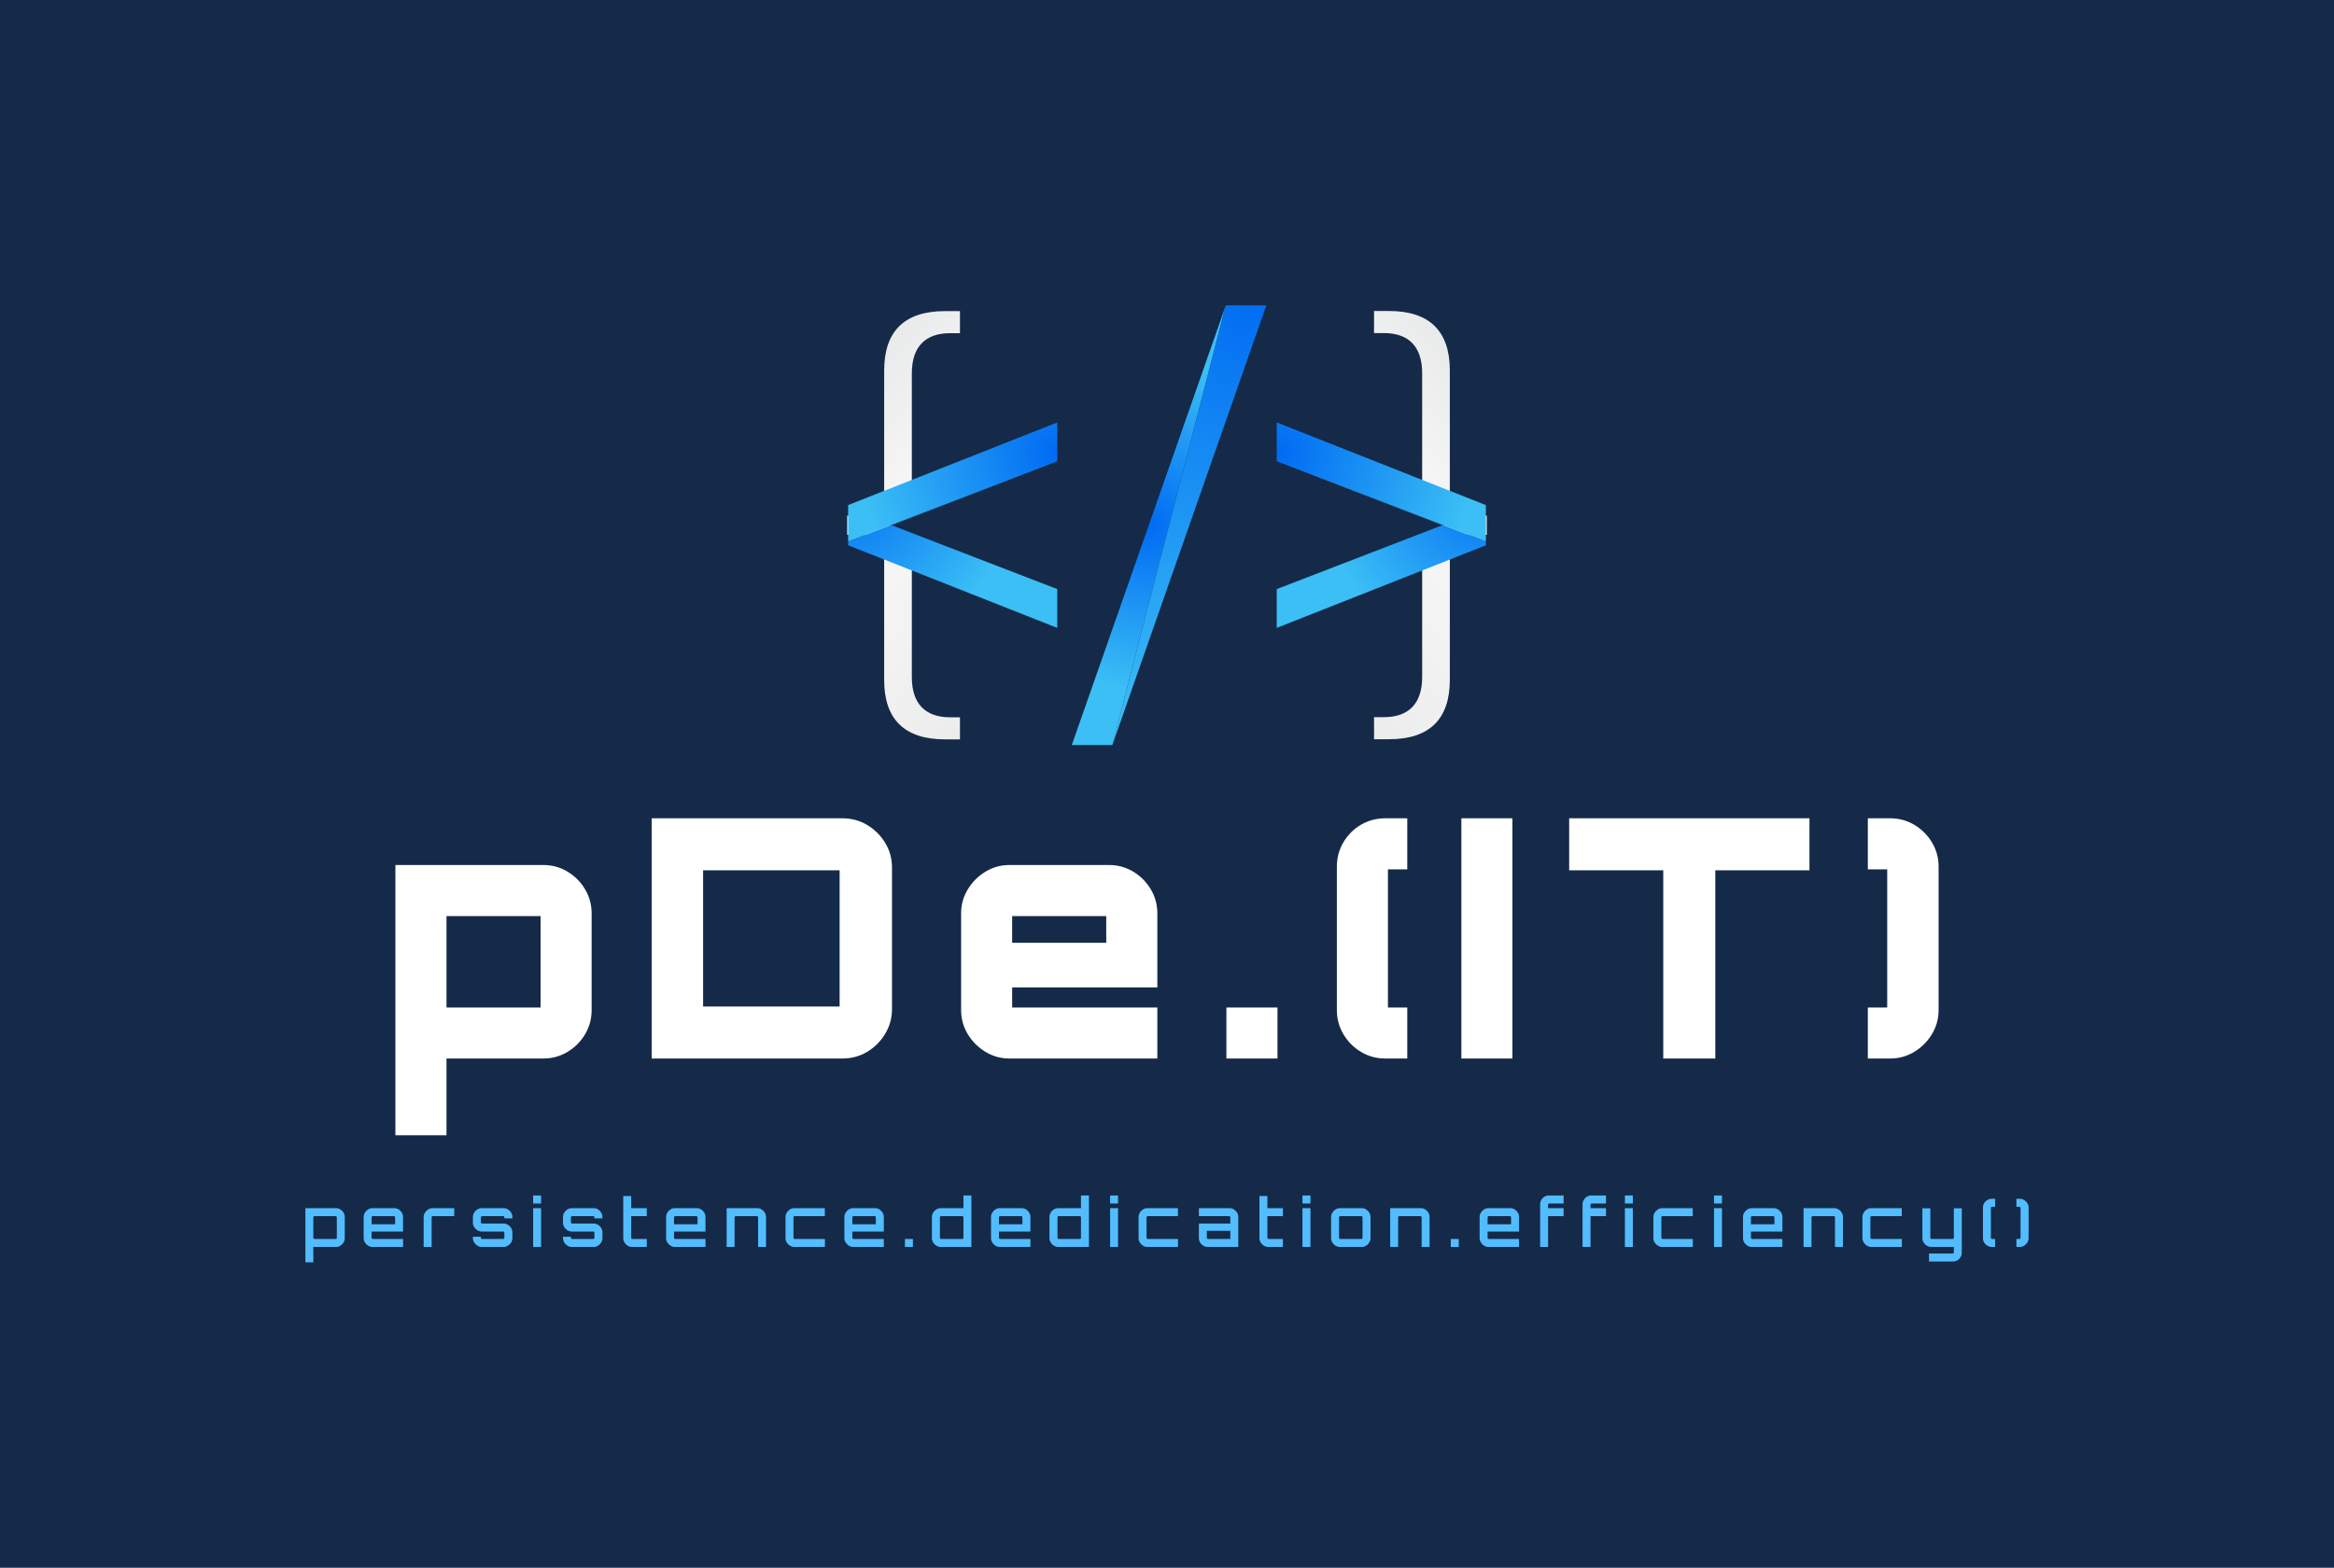 <svg xmlns="http://www.w3.org/2000/svg" viewBox="20 107.785 535 359.43"><rect x="20" y="107.785" width="535" height="359.43" fill="#808080" stroke="none"/><rect height="100%" width="100%" x="20" y="107.785" fill="rgba(20, 42, 72, 1)"/> <g transform="rotate(0 287.5 228.2)"><svg xmlns="http://www.w3.org/2000/svg" xmlns:xlink="http://www.w3.org/1999/xlink" version="1.1" id="Layer_1" x="214.195" y="177.785" viewBox="224.9 310.8 550.2 378.4" xml:space="preserve" height="100.83" width="146.609" preserveAspectRatio="xMinYMin" enable-background="new 0 0 1000 1000" style="overflow: visible;"><linearGradient id="SVGID_1_" gradientUnits="userSpaceOnUse" x1="807.121" y1="408.281" x2="349.825" y2="787.568" style=""><stop offset="0" style="stop-color: #E8E9EA;"></stop><stop offset="0.186" style="stop-color: #F7F7F7;"></stop><stop offset="1" style="stop-color: #D6D7D8;"></stop></linearGradient><path class="st0" d="M775.1,491.8h-11.3c-9.3,0-20.5-4-20.5-22.8V366.8c0-33.9-17.6-51.1-52.3-51.1h-12.9v19h8.5    c21.5,0,32.9,11.9,32.9,34.5v99.3c0,4.6,0.3,8.4,1,11.7c1.2,5.5,3.2,9.7,6,12.9c2.7,2.8,6.2,4.7,10.2,6.1    c3.3,0.8,10.1,0.7,9.5,0.7v0.1c0.6,0-6.2-0.1-9.5,0.7c-4.1,1-7.5,3-10.2,6.1c-2.8,3.2-4.8,7.4-6,12.9c-0.6,3.3-1,7.2-1,11.7v99.3    c0,22.6-11.4,34.5-32.9,34.5h-8.5v19h12.9c34.7,0,52.3-17.2,52.3-51.1V531.1c0-18.9,11.1-22.8,20.5-22.8h11.3v-16.4h-0.3" style="fill: url(#SVGID_1_);"></path><linearGradient id="SVGID_2_" gradientUnits="userSpaceOnUse" x1="1349.213" y1="408.281" x2="891.917" y2="787.568" gradientTransform="matrix(-1 0 0 1 1542.092 0)" style=""><stop offset="0" style="stop-color: #E8E9EA;"></stop><stop offset="0.186" style="stop-color: #F7F7F7;"></stop><stop offset="1" style="stop-color: #D6D7D8;"></stop></linearGradient><path class="st1" d="M225.2,491.9h-0.3v16.4h11.3c9.3,0,20.5,4,20.5,22.8v102.1c0,33.9,17.6,51.1,52.3,51.1h12.9v-19h-8.5    c-21.5,0-32.9-11.9-32.9-34.5v-99.3c0-4.6-0.3-8.4-1-11.7c-1.2-5.5-3.2-9.7-6-12.9c-2.7-3-6.1-5-10.2-6.1    c-3.3-0.8-10.1-0.7-9.5-0.7v-0.1c-0.6,0,6.2,0.1,9.5-0.7c4.1-1.4,7.5-3.2,10.2-6.1c2.8-3.2,4.8-7.4,6-12.9c0.6-3.3,1-7.2,1-11.7    v-99.3c0-22.6,11.4-34.5,32.9-34.5h8.5v-19h-12.9c-34.7,0-52.3,17.2-52.3,51.1v102.1c0,18.9-11.1,22.8-20.5,22.8h-11.3" style="fill: url(#SVGID_2_);"></path><radialGradient id="SVGID_3_" cx="119.392" cy="464.42" r="147.964" gradientTransform="matrix(-1 0 0 1 899.368 0)" gradientUnits="userSpaceOnUse" style=""><stop offset="0" style="stop-color: #006BF3;"></stop><stop offset="1" style="stop-color: #3BBFF5;"></stop></radialGradient><polygon class="st2" points="774.3,514 774.3,517.3 594.4,588.4 594.4,555 737,500 594.4,445    " style="fill: url(#SVGID_3_);"></polygon><radialGradient id="SVGID_4_" cx="303.382" cy="436.52" r="168.858" gradientTransform="matrix(-1 0 0 1 899.368 0)" gradientUnits="userSpaceOnUse" style=""><stop offset="0" style="stop-color: #006BF3;"></stop><stop offset="1" style="stop-color: #3BBFF5;"></stop></radialGradient><polygon class="st3" points="594.4,411.6 774.3,482.7 774.3,514 594.4,445    " style="fill: url(#SVGID_4_);"></polygon><radialGradient id="SVGID_5_" cx="220.024" cy="464.42" r="147.964" gradientUnits="userSpaceOnUse" style=""><stop offset="0" style="stop-color: #006BF3;"></stop><stop offset="1" style="stop-color: #3BBFF5;"></stop></radialGradient><polygon class="st4" points="225.7,514 225.7,517.3 405.6,588.4 405.6,555 263,500 405.6,445    " style="fill: url(#SVGID_5_);"></polygon><radialGradient id="SVGID_6_" cx="404.014" cy="436.52" r="168.858" gradientUnits="userSpaceOnUse" style=""><stop offset="0" style="stop-color: #006BF3;"></stop><stop offset="1" style="stop-color: #3BBFF5;"></stop></radialGradient><polygon class="st5" points="405.6,411.6 225.7,482.7 225.7,514 405.6,445    " style="fill: url(#SVGID_6_);"></polygon><radialGradient id="SVGID_7_" cx="484.33" cy="500" r="141.735" gradientUnits="userSpaceOnUse" style=""><stop offset="0" style="stop-color: #006BF3;"></stop><stop offset="1" style="stop-color: #3BBFF5;"></stop></radialGradient><polygon class="st6" points="418.1,689.2 453,689.2 550.6,310.8    " style="fill: url(#SVGID_7_);"></polygon><radialGradient id="SVGID_8_" cx="574.276" cy="300.929" r="395.067" gradientUnits="userSpaceOnUse" style=""><stop offset="0" style="stop-color: #006BF3;"></stop><stop offset="1" style="stop-color: #3BBFF5;"></stop></radialGradient><polygon class="st7" points="550.6,310.8 453,689.2 585.5,310.8    " style="fill: url(#SVGID_8_);"></polygon></svg></g> <svg xmlns="http://www.w3.org/2000/svg" y="381.885" viewBox="0.83 3.7 395 15.33" x="90" height="15.33" width="395" style="overflow: visible;"><g fill="#52bcff" fill-opacity="1" style=""><path d="M2.65 19.03L0.83 19.03L0.83 19.03L0.83 6.61L7.82 6.61Q8.37 6.61 8.84 6.89Q9.31 7.18 9.59 7.64Q9.86 8.10 9.86 8.67L9.86 8.67L9.86 13.45Q9.86 14.02 9.59 14.48Q9.31 14.94 8.84 15.22Q8.37 15.51 7.82 15.51L7.82 15.51L2.65 15.51L2.65 19.03ZM2.94 13.68L2.94 13.68L7.76 13.68Q7.87 13.68 7.95 13.60Q8.04 13.51 8.04 13.39L8.04 13.39L8.04 8.73Q8.04 8.60 7.95 8.52Q7.87 8.44 7.76 8.44L7.76 8.44L2.94 8.44Q2.84 8.44 2.75 8.52Q2.65 8.60 2.65 8.73L2.65 8.73L2.65 13.39Q2.65 13.51 2.75 13.60Q2.84 13.68 2.94 13.68ZM16.24 15.51L16.24 15.51Q15.67 15.51 15.21 15.22Q14.75 14.94 14.47 14.48Q14.19 14.02 14.19 13.45L14.19 13.45L14.19 8.67Q14.19 8.10 14.47 7.64Q14.75 7.18 15.21 6.89Q15.67 6.61 16.24 6.61L16.24 6.61L21.17 6.61Q21.75 6.61 22.21 6.89Q22.67 7.18 22.94 7.64Q23.22 8.10 23.22 8.67L23.22 8.67L23.22 11.98L16.01 11.98L16.01 13.39Q16.01 13.51 16.10 13.60Q16.18 13.68 16.30 13.68L16.30 13.68L23.22 13.68L23.22 15.51L16.24 15.51ZM16.01 8.73L16.01 10.31L21.40 10.31L21.40 8.73Q21.40 8.60 21.31 8.52Q21.23 8.44 21.10 8.44L21.10 8.44L16.30 8.44Q16.18 8.44 16.10 8.52Q16.01 8.60 16.01 8.73L16.01 8.73ZM29.77 15.51L27.94 15.51L27.94 15.51L27.94 8.67Q27.94 8.10 28.23 7.64Q28.51 7.18 28.98 6.89Q29.45 6.61 30.00 6.61L30.00 6.61L34.95 6.61L34.95 8.44L30.06 8.44Q29.94 8.44 29.85 8.52Q29.77 8.60 29.77 8.73L29.77 8.73L29.77 15.51ZM41.29 15.51L41.29 15.51Q40.72 15.51 40.26 15.22Q39.80 14.94 39.52 14.48Q39.23 14.02 39.23 13.45L39.23 13.45L39.23 13.16L41.06 13.16L41.06 13.39Q41.06 13.51 41.14 13.60Q41.23 13.68 41.35 13.68L41.35 13.68L46.15 13.68Q46.27 13.68 46.36 13.60Q46.44 13.51 46.44 13.39L46.44 13.39L46.44 12.25Q46.44 12.15 46.36 12.06Q46.27 11.98 46.15 11.98L46.15 11.98L41.29 11.98Q40.72 11.98 40.26 11.69Q39.80 11.41 39.52 10.95Q39.23 10.49 39.23 9.92L39.23 9.92L39.23 8.67Q39.23 8.10 39.52 7.64Q39.80 7.18 40.26 6.89Q40.72 6.61 41.29 6.61L41.29 6.61L46.21 6.61Q46.79 6.61 47.25 6.89Q47.71 7.18 48.00 7.64Q48.28 8.10 48.28 8.67L48.28 8.67L48.28 8.96L46.44 8.96L46.44 8.73Q46.44 8.60 46.36 8.52Q46.27 8.44 46.15 8.44L46.15 8.44L41.35 8.44Q41.23 8.44 41.14 8.52Q41.06 8.60 41.06 8.73L41.06 8.73L41.06 9.86Q41.06 9.97 41.14 10.05Q41.23 10.14 41.35 10.14L41.35 10.14L46.21 10.14Q46.79 10.14 47.25 10.42Q47.71 10.71 48.00 11.17Q48.28 11.63 48.28 12.19L48.28 12.19L48.28 13.45Q48.28 14.02 48.00 14.48Q47.71 14.94 47.25 15.22Q46.79 15.51 46.21 15.51L46.21 15.51L41.29 15.51ZM54.86 15.51L53.04 15.51L53.04 15.51L53.04 6.61L54.86 6.61L54.86 15.51ZM54.86 5.54L53.04 5.54L53.04 5.54L53.04 3.70L54.86 3.70L54.86 5.54ZM61.93 15.51L61.93 15.51Q61.36 15.51 60.90 15.22Q60.44 14.94 60.16 14.48Q59.88 14.02 59.88 13.45L59.88 13.45L59.88 13.16L61.70 13.16L61.70 13.39Q61.70 13.51 61.79 13.60Q61.87 13.68 61.99 13.68L61.99 13.68L66.79 13.68Q66.92 13.68 67.00 13.60Q67.08 13.51 67.08 13.39L67.08 13.39L67.08 12.25Q67.08 12.15 67.00 12.06Q66.92 11.98 66.79 11.98L66.79 11.98L61.93 11.98Q61.36 11.98 60.90 11.69Q60.44 11.41 60.16 10.95Q59.88 10.49 59.88 9.92L59.88 9.92L59.88 8.67Q59.88 8.10 60.16 7.64Q60.44 7.18 60.90 6.89Q61.36 6.61 61.93 6.61L61.93 6.61L66.85 6.61Q67.44 6.61 67.90 6.89Q68.36 7.18 68.64 7.64Q68.92 8.10 68.92 8.67L68.92 8.67L68.92 8.96L67.08 8.96L67.08 8.73Q67.08 8.60 67.00 8.52Q66.92 8.44 66.79 8.44L66.79 8.44L61.99 8.44Q61.87 8.44 61.79 8.52Q61.70 8.60 61.70 8.73L61.70 8.73L61.70 9.86Q61.70 9.97 61.79 10.05Q61.87 10.14 61.99 10.14L61.99 10.14L66.85 10.14Q67.44 10.14 67.90 10.42Q68.36 10.71 68.64 11.17Q68.92 11.63 68.92 12.19L68.92 12.19L68.92 13.45Q68.92 14.02 68.64 14.48Q68.36 14.94 67.90 15.22Q67.44 15.51 66.85 15.51L66.85 15.51L61.93 15.51ZM75.75 15.51L75.75 15.51Q75.18 15.51 74.71 15.22Q74.25 14.94 73.97 14.48Q73.69 14.02 73.69 13.45L73.69 13.45L73.69 3.83L75.52 3.83L75.52 6.61L79.08 6.61L79.08 8.44L75.52 8.44L75.52 13.39Q75.52 13.51 75.60 13.60Q75.69 13.68 75.81 13.68L75.81 13.68L79.08 13.68L79.08 15.51L75.75 15.51ZM85.57 15.51L85.57 15.51Q85.00 15.51 84.54 15.22Q84.08 14.94 83.79 14.48Q83.51 14.02 83.51 13.45L83.51 13.45L83.51 8.67Q83.51 8.10 83.79 7.64Q84.08 7.18 84.54 6.89Q85.00 6.61 85.57 6.61L85.57 6.61L90.49 6.61Q91.07 6.61 91.53 6.89Q91.99 7.18 92.27 7.64Q92.54 8.10 92.54 8.67L92.54 8.67L92.54 11.98L85.33 11.98L85.33 13.39Q85.33 13.51 85.42 13.60Q85.50 13.68 85.63 13.68L85.63 13.68L92.54 13.68L92.54 15.51L85.57 15.51ZM85.33 8.73L85.33 10.31L90.72 10.31L90.72 8.73Q90.72 8.60 90.63 8.52Q90.55 8.44 90.43 8.44L90.43 8.44L85.63 8.44Q85.50 8.44 85.42 8.52Q85.33 8.60 85.33 8.73L85.33 8.73ZM99.21 15.51L97.39 15.51L97.39 15.51L97.39 6.61L104.38 6.61Q104.94 6.61 105.40 6.89Q105.87 7.18 106.15 7.64Q106.42 8.10 106.42 8.67L106.42 8.67L106.42 15.51L104.60 15.51L104.60 8.73Q104.60 8.60 104.51 8.52Q104.43 8.44 104.32 8.44L104.32 8.44L99.51 8.44Q99.40 8.44 99.31 8.52Q99.21 8.60 99.21 8.73L99.21 8.73L99.21 15.51ZM112.94 15.51L112.94 15.51Q112.37 15.51 111.91 15.22Q111.45 14.94 111.17 14.48Q110.89 14.02 110.89 13.45L110.89 13.45L110.89 8.67Q110.89 8.10 111.17 7.64Q111.45 7.18 111.91 6.89Q112.37 6.61 112.94 6.61L112.94 6.61L119.90 6.61L119.90 8.44L113.00 8.44Q112.88 8.44 112.80 8.52Q112.71 8.60 112.71 8.73L112.71 8.73L112.71 13.39Q112.71 13.51 112.80 13.60Q112.88 13.68 113.00 13.68L113.00 13.68L119.92 13.68L119.92 15.51L112.94 15.51ZM126.44 15.51L126.44 15.51Q125.87 15.51 125.41 15.22Q124.95 14.94 124.67 14.48Q124.38 14.02 124.38 13.45L124.38 13.45L124.38 8.67Q124.38 8.10 124.67 7.64Q124.95 7.18 125.41 6.89Q125.87 6.61 126.44 6.61L126.44 6.61L131.36 6.61Q131.94 6.61 132.40 6.89Q132.86 7.18 133.14 7.64Q133.42 8.10 133.42 8.67L133.42 8.67L133.42 11.98L126.21 11.98L126.21 13.39Q126.21 13.51 126.29 13.60Q126.38 13.68 126.50 13.68L126.50 13.68L133.42 13.68L133.42 15.51L126.44 15.51ZM126.21 8.73L126.21 10.31L131.59 10.31L131.59 8.73Q131.59 8.60 131.51 8.52Q131.42 8.44 131.30 8.44L131.30 8.44L126.50 8.44Q126.38 8.44 126.29 8.52Q126.21 8.60 126.21 8.73L126.21 8.73ZM140.09 15.51L138.26 15.51L138.26 15.51L138.26 13.68L140.09 13.68L140.09 15.51ZM146.50 15.51L146.50 15.51Q145.93 15.51 145.46 15.22Q145.00 14.94 144.72 14.48Q144.44 14.02 144.44 13.45L144.44 13.45L144.44 8.67Q144.44 8.10 144.72 7.64Q145.00 7.18 145.46 6.89Q145.93 6.61 146.50 6.61L146.50 6.61L151.67 6.61L151.67 3.70L153.49 3.70L153.49 15.51L146.50 15.51ZM146.58 13.68L146.58 13.68L151.38 13.68Q151.50 13.68 151.58 13.60Q151.67 13.51 151.67 13.39L151.67 13.39L151.67 8.73Q151.67 8.60 151.58 8.52Q151.50 8.44 151.38 8.44L151.38 8.44L146.58 8.44Q146.45 8.44 146.37 8.52Q146.28 8.60 146.28 8.73L146.28 8.73L146.28 13.39Q146.28 13.51 146.37 13.60Q146.45 13.68 146.58 13.68ZM160.04 15.51L160.04 15.51Q159.47 15.51 159.01 15.22Q158.55 14.94 158.27 14.48Q157.99 14.02 157.99 13.45L157.99 13.45L157.99 8.67Q157.99 8.10 158.27 7.64Q158.55 7.18 159.01 6.89Q159.47 6.61 160.04 6.61L160.04 6.61L164.96 6.61Q165.55 6.61 166.01 6.89Q166.47 7.18 166.74 7.64Q167.02 8.10 167.02 8.67L167.02 8.67L167.02 11.98L159.81 11.98L159.81 13.39Q159.81 13.51 159.90 13.60Q159.98 13.68 160.10 13.68L160.10 13.68L167.02 13.68L167.02 15.51L160.04 15.51ZM159.81 8.73L159.81 10.31L165.19 10.31L165.19 8.73Q165.19 8.60 165.11 8.52Q165.03 8.44 164.90 8.44L164.90 8.44L160.10 8.44Q159.98 8.44 159.90 8.52Q159.81 8.60 159.81 8.73L159.81 8.73ZM173.45 15.51L173.45 15.51Q172.88 15.51 172.41 15.22Q171.94 14.94 171.67 14.48Q171.39 14.02 171.39 13.45L171.39 13.45L171.39 8.67Q171.39 8.10 171.67 7.64Q171.94 7.18 172.41 6.89Q172.88 6.61 173.45 6.61L173.45 6.61L178.61 6.61L178.61 3.70L180.44 3.70L180.44 15.51L173.45 15.51ZM173.52 13.68L173.52 13.68L178.32 13.68Q178.45 13.68 178.53 13.60Q178.61 13.51 178.61 13.39L178.61 13.39L178.61 8.73Q178.61 8.60 178.53 8.52Q178.45 8.44 178.32 8.44L178.32 8.44L173.52 8.44Q173.40 8.44 173.32 8.52Q173.23 8.60 173.23 8.73L173.23 8.73L173.23 13.39Q173.23 13.51 173.32 13.60Q173.40 13.68 173.52 13.68ZM187.11 15.51L185.29 15.51L185.29 15.51L185.29 6.61L187.11 6.61L187.11 15.51ZM187.11 5.54L185.29 5.54L185.29 5.54L185.29 3.70L187.11 3.70L187.11 5.54ZM193.87 15.51L193.87 15.51Q193.31 15.51 192.85 15.22Q192.39 14.94 192.10 14.48Q191.82 14.02 191.82 13.45L191.82 13.45L191.82 8.67Q191.82 8.10 192.10 7.64Q192.39 7.18 192.85 6.89Q193.31 6.61 193.87 6.61L193.87 6.61L200.84 6.61L200.84 8.44L193.94 8.44Q193.81 8.44 193.73 8.52Q193.64 8.60 193.64 8.73L193.64 8.73L193.64 13.39Q193.64 13.51 193.73 13.60Q193.81 13.68 193.94 13.68L193.94 13.68L200.85 13.68L200.85 15.51L193.87 15.51ZM214.67 15.51L207.69 15.51Q207.13 15.51 206.66 15.22Q206.19 14.94 205.91 14.48Q205.64 14.02 205.64 13.45L205.64 13.45L205.64 10.14L212.85 10.14L212.85 8.73Q212.85 8.60 212.76 8.52Q212.68 8.44 212.56 8.44L212.56 8.44L205.64 8.44L205.64 6.61L212.62 6.61Q213.20 6.61 213.66 6.89Q214.12 7.18 214.40 7.64Q214.67 8.10 214.67 8.67L214.67 8.67L214.67 15.51ZM207.75 13.68L207.75 13.68L212.85 13.68L212.85 11.81L207.46 11.81L207.46 13.39Q207.46 13.51 207.55 13.60Q207.63 13.68 207.75 13.68ZM221.57 15.51L221.57 15.51Q221.01 15.51 220.54 15.22Q220.07 14.94 219.79 14.48Q219.52 14.02 219.52 13.45L219.52 13.45L219.52 3.83L221.34 3.83L221.34 6.61L224.90 6.61L224.90 8.44L221.34 8.44L221.34 13.39Q221.34 13.51 221.43 13.60Q221.51 13.68 221.63 13.68L221.63 13.68L224.90 13.68L224.90 15.51L221.57 15.51ZM231.21 15.51L229.38 15.51L229.38 15.51L229.38 6.61L231.21 6.61L231.21 15.51ZM231.21 5.54L229.38 5.54L229.38 5.54L229.38 3.70L231.21 3.70L231.21 5.54ZM238.00 15.51L238.00 15.51Q237.43 15.51 236.97 15.22Q236.51 14.94 236.23 14.48Q235.94 14.02 235.94 13.45L235.94 13.45L235.94 8.67Q235.94 8.10 236.23 7.64Q236.51 7.18 236.97 6.89Q237.43 6.61 238.00 6.61L238.00 6.61L242.92 6.61Q243.51 6.61 243.97 6.89Q244.43 7.18 244.70 7.64Q244.98 8.10 244.98 8.67L244.98 8.67L244.98 13.45Q244.98 14.02 244.70 14.48Q244.43 14.94 243.97 15.22Q243.51 15.51 242.92 15.51L242.92 15.51L238.00 15.51ZM238.06 13.68L238.06 13.68L242.86 13.68Q242.98 13.68 243.07 13.60Q243.15 13.51 243.15 13.39L243.15 13.39L243.15 8.73Q243.15 8.60 243.07 8.52Q242.98 8.44 242.86 8.44L242.86 8.44L238.06 8.44Q237.94 8.44 237.85 8.52Q237.77 8.60 237.77 8.73L237.77 8.73L237.77 13.39Q237.77 13.51 237.85 13.60Q237.94 13.68 238.06 13.68ZM251.31 15.51L249.49 15.51L249.49 15.51L249.49 6.61L256.48 6.61Q257.03 6.61 257.50 6.89Q257.97 7.18 258.24 7.64Q258.52 8.10 258.52 8.67L258.52 8.67L258.52 15.51L256.70 15.51L256.70 8.73Q256.70 8.60 256.61 8.52Q256.53 8.44 256.42 8.44L256.42 8.44L251.60 8.44Q251.50 8.44 251.40 8.52Q251.31 8.60 251.31 8.73L251.31 8.73L251.31 15.51ZM265.21 15.51L263.38 15.51L263.38 15.51L263.38 13.68L265.21 13.68L265.21 15.51ZM272.05 15.51L272.05 15.51Q271.48 15.51 271.02 15.22Q270.56 14.94 270.28 14.48Q269.99 14.02 269.99 13.45L269.99 13.45L269.99 8.67Q269.99 8.10 270.28 7.64Q270.56 7.18 271.02 6.89Q271.48 6.61 272.05 6.61L272.05 6.61L276.97 6.61Q277.55 6.61 278.01 6.89Q278.47 7.18 278.75 7.64Q279.03 8.10 279.03 8.67L279.03 8.67L279.03 11.98L271.82 11.98L271.82 13.39Q271.82 13.51 271.90 13.60Q271.99 13.68 272.11 13.68L272.11 13.68L279.03 13.68L279.03 15.51L272.05 15.51ZM271.82 8.73L271.82 10.31L277.20 10.31L277.20 8.73Q277.20 8.60 277.12 8.52Q277.03 8.44 276.91 8.44L276.91 8.44L272.11 8.44Q271.99 8.44 271.90 8.52Q271.82 8.60 271.82 8.73L271.82 8.73ZM285.68 15.51L283.86 15.51L283.86 15.51L283.86 5.75Q283.86 5.18 284.13 4.72Q284.41 4.25 284.88 3.97Q285.34 3.70 285.91 3.70L285.91 3.70L289.24 3.70L289.24 5.54L285.97 5.54Q285.85 5.54 285.77 5.62Q285.68 5.71 285.68 5.81L285.68 5.81L285.68 6.61L289.24 6.61L289.24 8.44L285.68 8.44L285.68 15.51ZM295.41 15.51L293.58 15.51L293.58 15.51L293.58 5.75Q293.58 5.18 293.86 4.72Q294.13 4.25 294.60 3.97Q295.07 3.70 295.64 3.70L295.64 3.70L298.96 3.70L298.96 5.54L295.70 5.54Q295.57 5.54 295.49 5.62Q295.41 5.71 295.41 5.81L295.41 5.81L295.41 6.61L298.96 6.61L298.96 8.44L295.41 8.44L295.41 15.51ZM305.11 15.51L303.29 15.51L303.29 15.51L303.29 6.61L305.11 6.61L305.11 15.51ZM305.11 5.54L303.29 5.54L303.29 5.54L303.29 3.70L305.11 3.70L305.11 5.54ZM311.88 15.51L311.88 15.51Q311.31 15.51 310.85 15.22Q310.39 14.94 310.11 14.48Q309.82 14.02 309.82 13.45L309.82 13.45L309.82 8.67Q309.82 8.10 310.11 7.64Q310.39 7.18 310.85 6.89Q311.31 6.61 311.88 6.61L311.88 6.61L318.84 6.61L318.84 8.44L311.94 8.44Q311.82 8.44 311.73 8.52Q311.65 8.60 311.65 8.73L311.65 8.73L311.65 13.39Q311.65 13.51 311.73 13.60Q311.82 13.68 311.94 13.68L311.94 13.68L318.86 13.68L318.86 15.51L311.88 15.51ZM325.54 15.51L323.72 15.51L323.72 15.51L323.72 6.61L325.54 6.61L325.54 15.51ZM325.54 5.54L323.72 5.54L323.72 5.54L323.72 3.70L325.54 3.70L325.54 5.54ZM332.41 15.51L332.41 15.51Q331.85 15.51 331.39 15.22Q330.93 14.94 330.64 14.48Q330.36 14.02 330.36 13.45L330.36 13.45L330.36 8.67Q330.36 8.10 330.64 7.64Q330.93 7.18 331.39 6.89Q331.85 6.61 332.41 6.61L332.41 6.61L337.34 6.61Q337.92 6.61 338.38 6.89Q338.84 7.18 339.12 7.64Q339.39 8.10 339.39 8.67L339.39 8.67L339.39 11.98L332.18 11.98L332.18 13.39Q332.18 13.51 332.27 13.60Q332.35 13.68 332.48 13.68L332.48 13.68L339.39 13.68L339.39 15.51L332.41 15.51ZM332.18 8.73L332.18 10.31L337.57 10.31L337.57 8.73Q337.57 8.60 337.48 8.52Q337.40 8.44 337.28 8.44L337.28 8.44L332.48 8.44Q332.35 8.44 332.27 8.52Q332.18 8.60 332.18 8.73L332.18 8.73ZM346.06 15.51L344.24 15.51L344.24 15.51L344.24 6.61L351.23 6.61Q351.78 6.61 352.25 6.89Q352.72 7.18 353.00 7.64Q353.27 8.10 353.27 8.67L353.27 8.67L353.27 15.51L351.45 15.51L351.45 8.73Q351.45 8.60 351.36 8.52Q351.28 8.44 351.17 8.44L351.17 8.44L346.36 8.44Q346.25 8.44 346.16 8.52Q346.06 8.60 346.06 8.73L346.06 8.73L346.06 15.51ZM359.79 15.51L359.79 15.51Q359.22 15.51 358.76 15.22Q358.30 14.94 358.02 14.48Q357.74 14.02 357.74 13.45L357.74 13.45L357.74 8.67Q357.74 8.10 358.02 7.64Q358.30 7.18 358.76 6.89Q359.22 6.61 359.79 6.61L359.79 6.61L366.75 6.61L366.75 8.44L359.85 8.44Q359.73 8.44 359.64 8.52Q359.56 8.60 359.56 8.73L359.56 8.73L359.56 13.39Q359.56 13.51 359.64 13.60Q359.73 13.68 359.85 13.68L359.85 13.68L366.77 13.68L366.77 15.51L359.79 15.51ZM378.47 18.85L373.00 18.85L373.00 18.85L373.00 17.01L378.41 17.01Q378.52 17.01 378.60 16.92Q378.69 16.84 378.69 16.73L378.69 16.73L378.69 15.51L373.53 15.51Q372.98 15.51 372.51 15.22Q372.04 14.94 371.76 14.48Q371.48 14.02 371.48 13.45L371.48 13.45L371.48 6.64L373.30 6.64L373.30 13.39Q373.30 13.51 373.39 13.60Q373.47 13.68 373.59 13.68L373.59 13.68L378.41 13.68Q378.52 13.68 378.60 13.60Q378.69 13.51 378.69 13.39L378.69 13.39L378.69 6.64L380.51 6.64L380.51 16.79Q380.51 17.38 380.24 17.84Q379.97 18.30 379.51 18.57Q379.04 18.85 378.47 18.85L378.47 18.85ZM387.41 15.51L387.41 15.51Q386.84 15.51 386.38 15.22Q385.91 14.94 385.63 14.48Q385.36 14.02 385.36 13.45L385.36 13.45L385.36 6.52Q385.36 5.95 385.63 5.48Q385.91 5.02 386.38 4.74Q386.84 4.46 387.41 4.46L387.41 4.46L388.15 4.46L388.15 6.30L387.47 6.30Q387.35 6.30 387.27 6.39Q387.18 6.47 387.18 6.58L387.18 6.58L387.18 13.39Q387.18 13.51 387.27 13.60Q387.35 13.68 387.47 13.68L387.47 13.68L388.15 13.68L388.15 15.51L387.41 15.51ZM393.78 15.51L393.03 15.51L393.03 15.51L393.03 13.68L393.70 13.68Q393.81 13.68 393.89 13.60Q393.98 13.51 393.98 13.39L393.98 13.39L393.98 6.58Q393.98 6.47 393.89 6.39Q393.81 6.30 393.70 6.30L393.70 6.30L393.03 6.30L393.03 4.46L393.78 4.46Q394.33 4.46 394.80 4.74Q395.26 5.02 395.55 5.48Q395.83 5.95 395.83 6.52L395.83 6.52L395.83 13.45Q395.83 14.02 395.55 14.48Q395.26 14.94 394.80 15.22Q394.33 15.51 393.78 15.51L393.78 15.51Z" transform="translate(0, 0)"></path></g></svg> <svg xmlns="http://www.w3.org/2000/svg" y="295.408" viewBox="4.13 22.26 353.73 72.67" x="110.635" height="72.67" width="353.73" style="overflow: visible;"><g fill="#ffffff" fill-opacity="1" style=""><path d="M15.84 94.93L4.13 94.93L4.13 94.93L4.13 32.97L38.02 32.97Q41.08 32.97 43.60 34.50Q46.13 36.03 47.62 38.56Q49.11 41.08 49.11 44.06L49.11 44.06L49.11 66.25Q49.11 69.23 47.62 71.76Q46.13 74.28 43.60 75.81Q41.08 77.34 38.02 77.34L38.02 77.34L15.84 77.34L15.84 94.93ZM15.84 65.64L15.84 65.64L37.41 65.64Q37.41 65.64 37.41 65.64Q37.41 65.64 37.41 65.64L37.41 65.64L37.41 44.68Q37.41 44.68 37.41 44.68Q37.41 44.68 37.41 44.68L37.41 44.68L15.84 44.68Q15.84 44.68 15.84 44.68Q15.84 44.68 15.84 44.68L15.84 44.68L15.84 65.64Q15.84 65.64 15.84 65.64Q15.84 65.64 15.84 65.64ZM106.56 77.34L62.88 77.34L62.88 22.26L106.56 22.26Q109.70 22.26 112.26 23.79Q114.82 25.32 116.39 27.88Q117.96 30.45 117.96 33.58L117.96 33.58L117.96 66.02Q117.96 69.08 116.39 71.68Q114.82 74.28 112.26 75.81Q109.70 77.34 106.56 77.34L106.56 77.34ZM74.66 65.41L74.66 65.41L105.95 65.41Q105.95 65.41 105.95 65.41Q105.95 65.41 105.95 65.41L105.95 65.41L105.95 34.19Q105.95 34.19 105.95 34.19Q105.95 34.19 105.95 34.19L105.95 34.19L74.66 34.19Q74.66 34.19 74.66 34.19Q74.66 34.19 74.66 34.19L74.66 34.19L74.66 65.41Q74.66 65.41 74.66 65.41Q74.66 65.41 74.66 65.41ZM144.89 77.34L144.89 77.34Q141.91 77.34 139.38 75.81Q136.86 74.28 135.33 71.76Q133.80 69.23 133.80 66.25L133.80 66.25L133.80 44.06Q133.80 41.08 135.33 38.56Q136.86 36.03 139.38 34.50Q141.91 32.97 144.89 32.97L144.89 32.97L167.69 32.97Q170.74 32.97 173.27 34.50Q175.79 36.03 177.29 38.56Q178.78 41.08 178.78 44.06L178.78 44.06L178.78 61.05L145.50 61.05L145.50 65.64Q145.50 65.64 145.50 65.64Q145.50 65.64 145.50 65.64L145.50 65.64L178.78 65.64L178.78 77.34L144.89 77.34ZM145.50 44.68L145.50 50.80L167.07 50.80L167.07 44.68Q167.07 44.68 167.07 44.68Q167.07 44.68 167.07 44.68L167.07 44.68L145.50 44.68Q145.50 44.68 145.50 44.68Q145.50 44.68 145.50 44.68L145.50 44.68ZM206.32 77.34L194.61 77.34L194.61 77.34L194.61 65.64L206.32 65.64L206.32 77.34ZM231.03 77.34L231.03 77.34Q227.97 77.34 225.44 75.81Q222.92 74.28 221.43 71.76Q219.93 69.23 219.93 66.25L219.93 66.25L219.93 33.35Q219.93 30.29 221.43 27.77Q222.92 25.24 225.44 23.75Q227.97 22.26 231.03 22.26L231.03 22.26L236.07 22.26L236.07 33.97L231.64 33.97Q231.64 33.97 231.64 33.97Q231.64 33.97 231.64 33.97L231.64 33.97L231.64 65.64Q231.64 65.64 231.64 65.64Q231.64 65.64 231.64 65.64L231.64 65.64L236.07 65.64L236.07 77.34L231.03 77.34ZM260.17 77.34L248.47 77.34L248.47 22.26L260.17 22.26L260.17 77.34ZM306.68 77.34L294.75 77.34L294.75 77.34L294.75 34.19L273.18 34.19L273.18 22.26L328.26 22.26L328.26 34.19L306.68 34.19L306.68 77.34ZM346.77 77.34L341.64 77.34L341.64 77.34L341.64 65.64L346.08 65.64Q346.08 65.64 346.08 65.64Q346.08 65.64 346.08 65.64L346.08 65.64L346.08 33.97Q346.08 33.97 346.08 33.97Q346.08 33.97 346.08 33.97L346.08 33.97L341.64 33.97L341.64 22.26L346.77 22.26Q349.75 22.26 352.28 23.75Q354.80 25.24 356.33 27.77Q357.86 30.29 357.86 33.35L357.86 33.35L357.86 66.25Q357.86 69.23 356.33 71.76Q354.80 74.28 352.28 75.81Q349.75 77.34 346.77 77.34L346.77 77.34Z" transform="translate(0, 0)"></path></g></svg></svg>